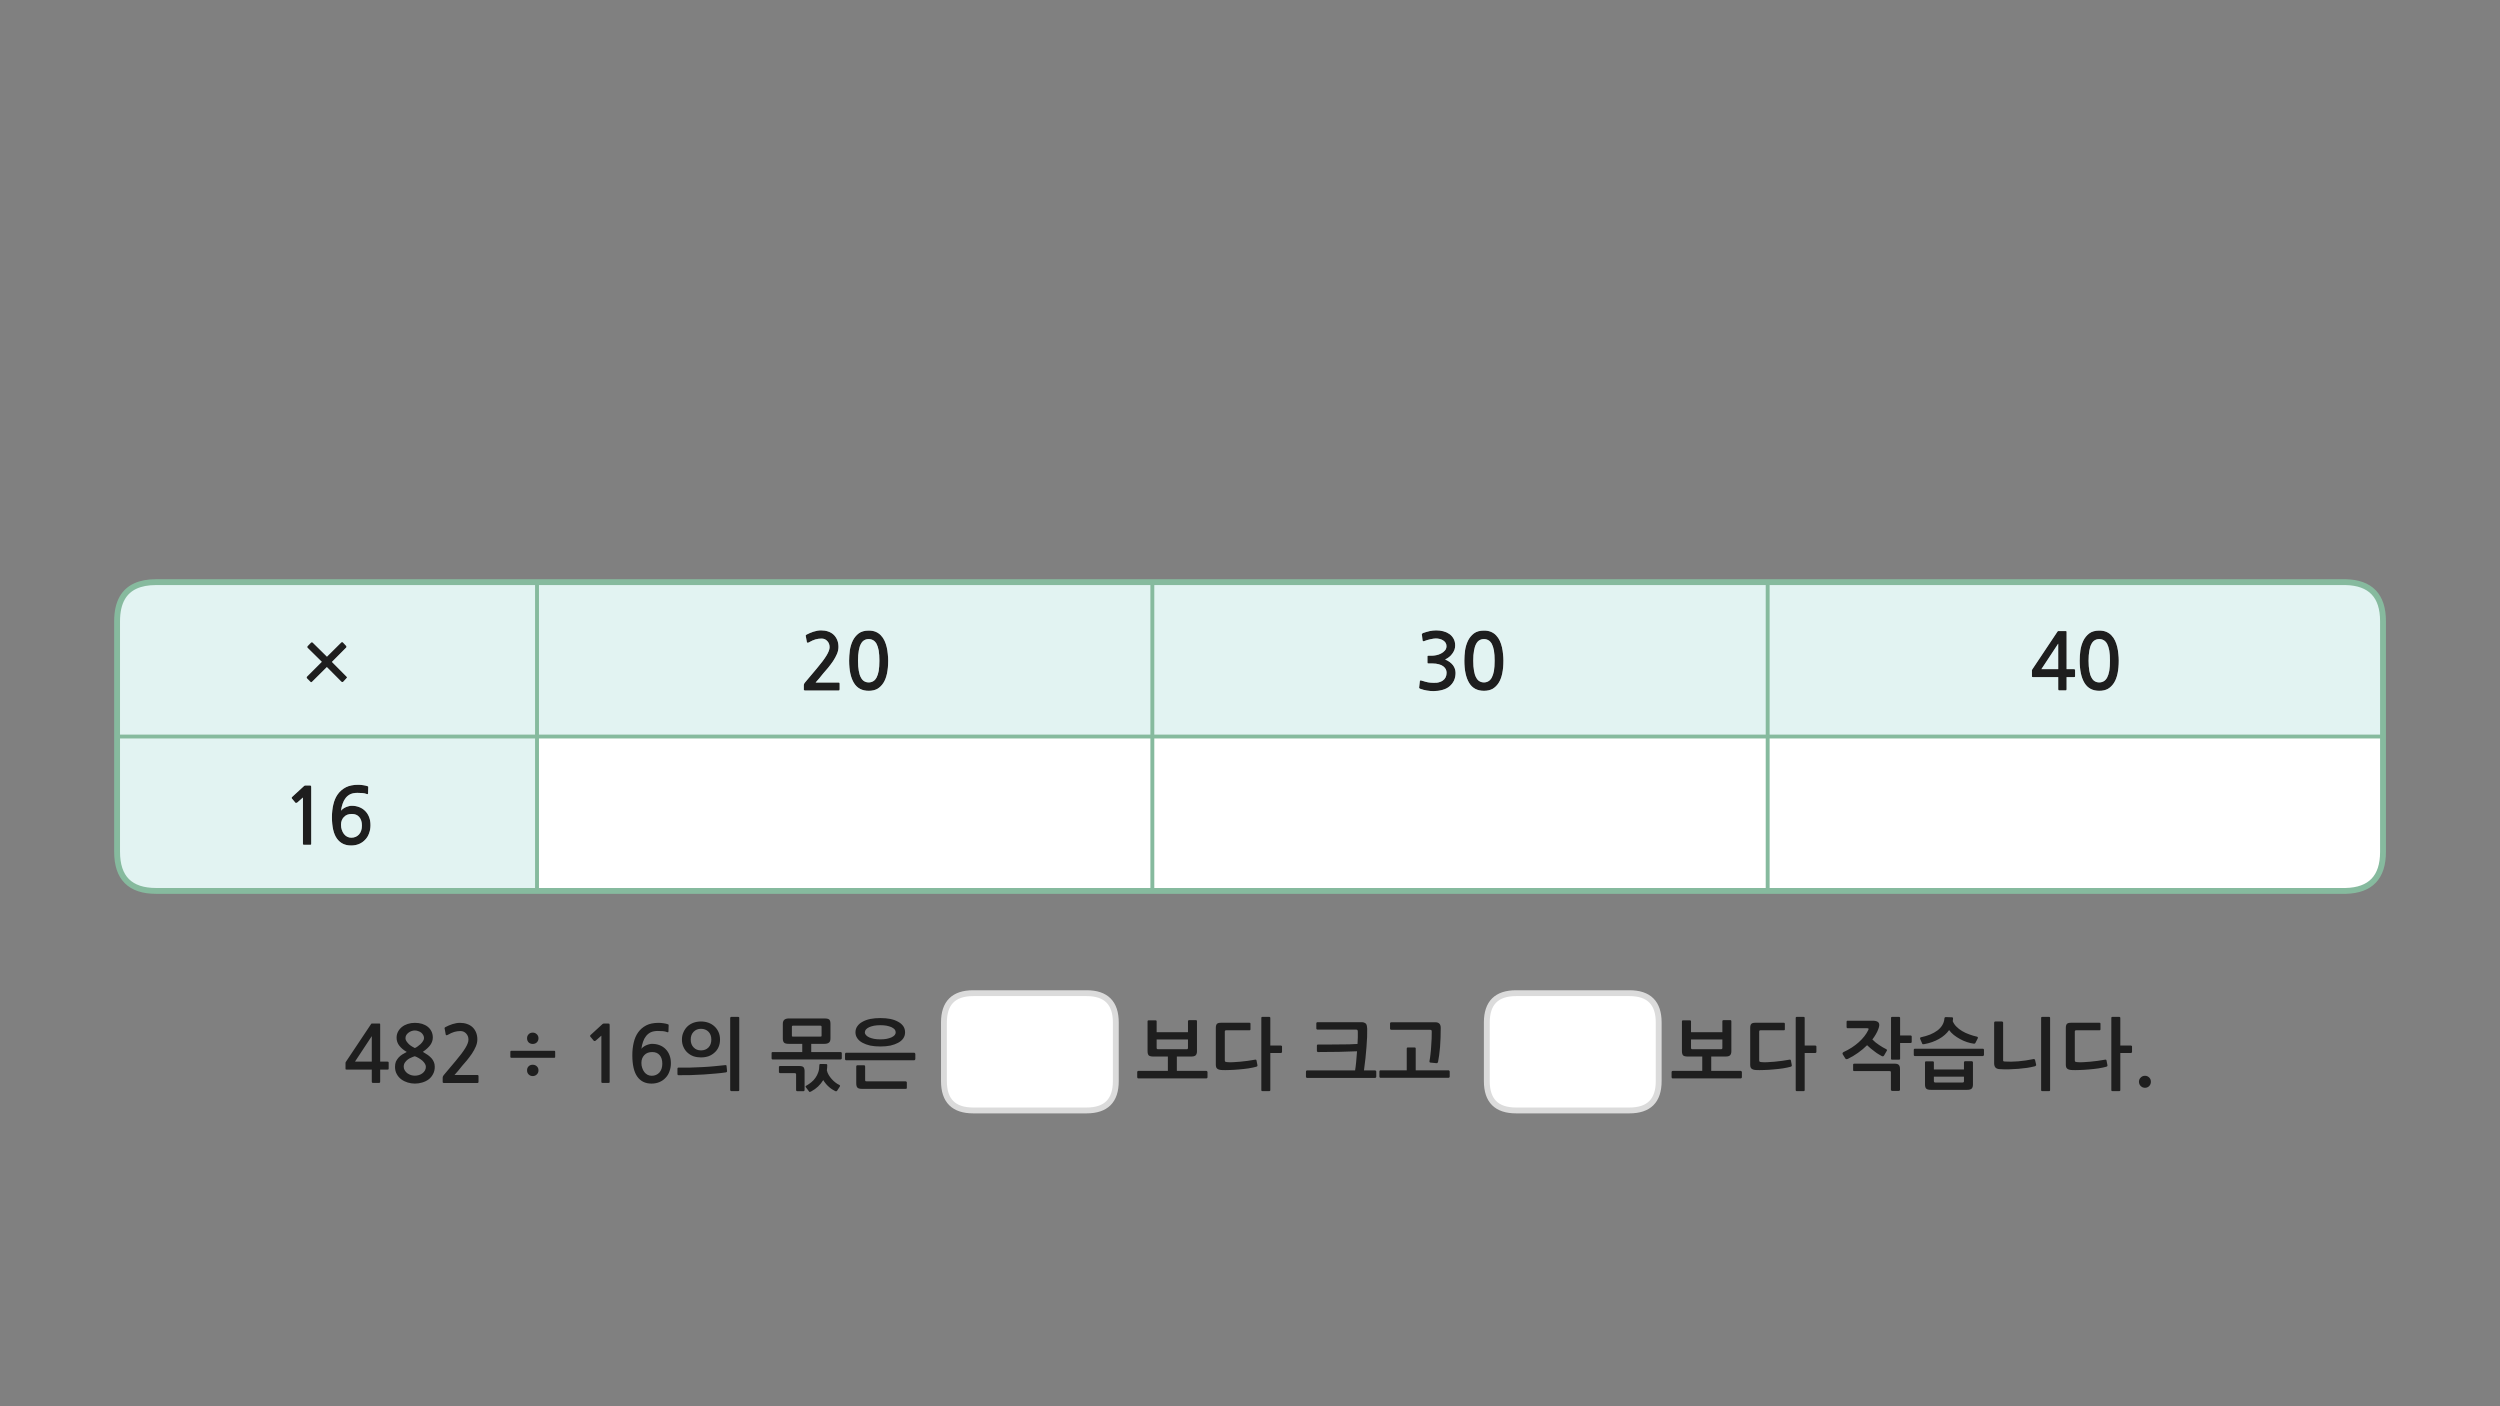 
<svg xmlns="http://www.w3.org/2000/svg" version="1.1" xmlns:xlink="http://www.w3.org/1999/xlink" preserveAspectRatio="none" x="0px" y="0px" width="1280px" height="720px" viewBox="0 0 1280 720">
<rect x="0" y="0" width="1280" height="720" fill="#808080" stroke="none"/>
<defs>
<g id="Layer0_0_FILL">
<path fill="#1E1E1E" stroke="none" d="
M 427.8 554.3
Q 426.8 553.55 425.9 552.55 425 551.55 424.3 550.4 423.6 549.2 423.35 548 423.4 547.3 423.5 546.65 423.55 546 423.55 545.35 423.55 544.8 423 544.8
L 420.1 544.75
Q 419.5 544.75 419.5 545.4 419.5 547.4 418.95 549 418.4 550.6 417.5 551.85 416.6 553.15 415.4 554.1 414.2 555.1 412.85 555.85 412.45 556.05 412.45 556.3 412.45 556.5 412.65 556.75
L 414.2 558.8
Q 414.4 559.1 414.65 559.1 414.9 559.05 415.35 558.8 417.3 557.75 418.85 556.3 420.4 554.8 421.5 553 422 553.85 422.7 554.7 423.4 555.6 424.2 556.3 425 557.05 425.9 557.65 426.75 558.2 427.55 558.6 428.25 558.95 428.6 558.45
L 429.9 556.45
Q 430.1 556.2 430.1 555.95 430.15 555.7 429.7 555.45 428.75 555.05 427.8 554.3
M 442.95 545.95
Q 442.95 545.75 442.8 545.55 442.6 545.4 442.4 545.4
L 438.95 545.4
Q 438.75 545.4 438.55 545.55 438.4 545.75 438.4 545.95
L 438.4 554.6
Q 438.4 556.25 439 556.85 439.6 557.5 441.4 557.5
L 463.7 557.5
Q 463.95 557.5 464.15 557.4 464.3 557.25 464.3 557.05
L 464.3 554.15
Q 464.3 553.95 464.1 553.8 463.9 553.65 463.7 553.65
L 443.75 553.65
Q 443.3 553.65 443.15 553.55 442.95 553.4 442.95 553
L 442.95 545.95
M 468.05 542.85
Q 468.25 542.85 468.45 542.65 468.65 542.4 468.65 542.2
L 468.65 539.6
Q 468.65 539.45 468.45 539.2 468.25 539 468.05 539
L 433.25 539
Q 432.95 539 432.8 539.2 432.65 539.4 432.65 539.6
L 432.65 542.2
Q 432.65 542.45 432.8 542.65 432.95 542.85 433.25 542.85
L 468.05 542.85
M 462.5 531.6
Q 463.4 530.25 463.4 528.55 463.4 526.8 462.5 525.45 461.55 524.05 459.85 523.15 458.2 522.2 455.85 521.7 453.55 521.25 450.75 521.25 447.95 521.25 445.6 521.7 443.25 522.2 441.6 523.15 439.9 524.05 438.95 525.45 438 526.8 438 528.55 438 530.25 438.95 531.6 439.9 533 441.6 533.9 443.25 534.8 445.6 535.35 447.95 535.8 450.75 535.8 453.55 535.8 455.85 535.35 458.2 534.8 459.85 533.9 461.55 533 462.5 531.6
M 456.4 525.9
Q 457.45 526.4 458.05 527.05 458.6 527.75 458.6 528.55 458.6 529.35 458.05 530 457.45 530.65 456.4 531.15 455.35 531.6 453.9 531.9 452.45 532.15 450.75 532.15 449 532.15 447.55 531.9 446.1 531.6 445.05 531.15 444 530.65 443.4 530 442.8 529.35 442.8 528.55 442.8 527.75 443.4 527.05 444 526.4 445.05 525.9 446.1 525.45 447.55 525.15 449 524.9 450.75 524.9 452.45 524.9 453.9 525.15 455.35 525.45 456.4 525.9
M 399.4 545.8
Q 399.2 545.8 399 545.9 398.8 546 398.8 546.25
L 398.8 548.95
Q 398.8 549.15 399 549.25 399.2 549.45 399.4 549.45
L 406.85 549.45
Q 407.6 549.45 407.6 550.1
L 407.6 558.15
Q 407.6 558.35 407.75 558.5 407.95 558.7 408.25 558.7
L 411.4 558.7
Q 411.6 558.7 411.75 558.5 411.95 558.35 411.95 558.15
L 411.95 548.55
Q 411.95 547.05 411.4 546.4 410.8 545.8 409.3 545.8
L 399.4 545.8
M 347 546.75
Q 346.85 546.95 346.85 547.2
L 346.85 549.9
Q 346.85 550.15 347 550.35 347.15 550.5 347.4 550.5 350.25 550.55 353.6 550.45 356.9 550.35 360.2 550.15 363.5 549.95 366.5 549.65 369.5 549.4 371.75 549.05 371.95 549 372.1 548.85 372.3 548.65 372.25 548.35
L 372 545.75
Q 372 545.45 371.7 545.35 371.45 545.3 371.25 545.35 368.8 545.65 365.8 545.9 362.85 546.2 359.7 546.35 356.55 546.5 353.45 546.6 350.25 546.65 347.4 546.6 347.15 546.6 347 546.75
M 336.8 527.85
Q 338.2 527.85 339.4 527.95 340.55 528.05 341.6 528.45 342.15 528.7 342.25 528.15
L 342.35 524.95
Q 342.4 524.55 342.05 524.45 341.15 524.1 339.7 523.9 338.3 523.7 337.15 523.7 333.4 523.7 330.85 525 328.3 526.35 326.7 528.6 325.15 530.8 324.45 533.85 323.75 536.85 323.75 540.25 323.75 547.7 326.3 551.25 328.85 554.8 333.55 554.8 335.85 554.8 337.7 554 339.55 553.2 340.85 551.75 342.15 550.4 342.8 548.45 343.5 546.6 343.5 544.4 343.5 542.1 342.8 540.3 342.1 538.45 340.8 537.15 339.55 535.85 337.75 535.15 336 534.45 333.8 534.45 333.05 534.45 332.25 534.7 331.45 534.9 330.7 535.25 329.95 535.6 329.35 536.05 328.75 536.5 328.4 537 328.65 535.05 329.25 533.35 329.8 531.7 330.8 530.45 331.8 529.2 333.25 528.5 334.75 527.85 336.8 527.85
M 328.4 544.2
Q 328.4 541.75 329.9 540.2 331.35 538.65 333.95 538.65 336.4 538.65 337.75 540.25 339.1 541.8 339.1 544.6 339.1 547.45 337.6 549.15 336.05 550.8 333.65 550.8 332.55 550.8 331.55 550.3 330.6 549.8 329.9 548.9 329.2 548 328.8 546.75 328.4 545.6 328.4 544.2
M 400.8 524.25
L 400.8 531.65
Q 400.8 533.2 401.45 533.85 402.05 534.45 403.9 534.45
L 410.75 534.45 410.75 538.65 395.65 538.65
Q 395.05 538.65 395.05 539.2
L 395.05 541.85
Q 395.05 542.1 395.2 542.3 395.35 542.45 395.65 542.45
L 430.4 542.45
Q 430.65 542.45 430.8 542.25 431 542.05 431 541.85
L 431 539.2
Q 431 539 430.8 538.8 430.65 538.65 430.4 538.65
L 415.35 538.65 415.35 534.45 422.15 534.45
Q 423.65 534.45 424.45 533.8 425.2 533.2 425.2 531.65
L 425.2 524.25
Q 425.2 522.65 424.6 522.05 424 521.45 422.15 521.45
L 403.9 521.45
Q 402.4 521.45 401.6 522.1 400.8 522.75 400.8 524.25
M 420.65 525.7
L 420.65 530.25
Q 420.65 530.6 420.5 530.65 420.4 530.75 420.05 530.75
L 406 530.75
Q 405.65 530.75 405.55 530.65 405.45 530.6 405.45 530.25
L 405.45 525.65
Q 405.45 525.35 405.55 525.25 405.65 525.15 406 525.15
L 420.05 525.15
Q 420.35 525.15 420.5 525.3 420.65 525.4 420.65 525.7
M 367.9 528.45
Q 367.15 526.75 365.8 525.5 364.5 524.3 362.75 523.65 360.95 523 358.9 523 356.85 523 355.05 523.65 353.3 524.3 352 525.5 350.7 526.75 349.95 528.45 349.15 530.15 349.15 532.25 349.15 534.4 349.95 536.1 350.7 537.8 352 538.95 353.3 540.15 355.05 540.8 356.85 541.4 358.85 541.4 360.95 541.4 362.75 540.8 364.5 540.15 365.8 538.95 367.15 537.8 367.9 536.1 368.65 534.4 368.65 532.25 368.65 530.15 367.9 528.45
M 355.15 528.25
Q 356.6 526.75 358.9 526.75 361.25 526.75 362.75 528.25 364.2 529.75 364.2 532.25 364.2 534.8 362.75 536.3 361.25 537.8 358.9 537.8 356.6 537.8 355.15 536.3 353.65 534.8 353.65 532.25 353.65 529.75 355.15 528.25
M 374.05 520.8
Q 373.85 520.95 373.85 521.2
L 373.85 558.1
Q 373.85 558.35 374.05 558.45 374.2 558.65 374.45 558.65
L 377.95 558.65
Q 378.5 558.65 378.5 558.1
L 378.5 521.2
Q 378.5 520.65 377.95 520.65
L 374.45 520.65
Q 374.2 520.65 374.05 520.8
M 612.85 522.85
Q 612.85 522.6 612.7 522.45 612.55 522.3 612.35 522.3
L 608.8 522.3
Q 608.6 522.3 608.4 522.45 608.25 522.6 608.25 522.85
L 608.25 528.5 592.2 528.5 592.2 522.85
Q 592.2 522.65 592 522.5 591.8 522.4 591.6 522.4
L 588.1 522.4
Q 587.9 522.4 587.75 522.5 587.55 522.65 587.55 522.85
L 587.55 538.15
Q 587.55 539.8 588.2 540.4 588.85 540.95 590.6 540.95
L 597.95 540.95 597.95 548.3 582.85 548.3
Q 582.55 548.3 582.4 548.5 582.25 548.7 582.25 548.95
L 582.25 551.55
Q 582.25 551.75 582.4 551.95 582.55 552.15 582.85 552.15
L 617.65 552.15
Q 617.85 552.15 618.05 551.95 618.25 551.75 618.25 551.55
L 618.25 548.95
Q 618.25 548.75 618.05 548.5 617.85 548.3 617.65 548.3
L 602.55 548.3 602.55 540.95 609.85 540.95
Q 611.6 540.95 612.2 540.3 612.85 539.6 612.85 538.3
L 612.85 522.85
M 608.25 532.2
L 608.25 536.55
Q 608.25 537.2 607.55 537.2
L 592.9 537.2
Q 592.2 537.2 592.2 536.55
L 592.2 532.2 608.25 532.2
M 625.15 523.65
Q 623.65 523.65 623.1 524.2 622.5 524.8 622.5 526.2
L 622.5 545.15
Q 622.5 546.6 623.2 547.15 623.9 547.75 625.4 547.85 627.05 547.95 629.45 547.85 631.85 547.8 634.4 547.55 636.95 547.35 639.3 547 641.7 546.6 643.3 546.15 643.5 546.05 643.7 545.9 643.85 545.8 643.8 545.35
L 643.35 543
Q 643.2 542.4 642.6 542.55 640.8 542.85 638.85 543.15 636.8 543.4 634.9 543.6 633 543.8 631.25 543.85 629.55 543.95 628.3 543.8 627.55 543.75 627.3 543.55 627.1 543.35 627.1 542.75
L 627.1 528.2
Q 627.1 527.5 627.8 527.5
L 639.7 527.5
Q 640.25 527.5 640.25 527
L 640.25 524.2
Q 640.25 523.65 639.7 523.65
L 625.15 523.65
M 272.75 545.15
Q 271.45 545.15 270.65 545.95 269.85 546.75 269.85 548 269.85 549.3 270.65 550.1 271.5 550.95 272.75 550.95 274 550.95 274.85 550.1 275.7 549.3 275.7 548 275.7 546.75 274.85 545.95 274 545.15 272.75 545.15
M 274.85 529.55
Q 274 528.7 272.75 528.7 271.45 528.7 270.65 529.55 269.85 530.35 269.85 531.6 269.85 532.85 270.65 533.7 271.5 534.5 272.75 534.5 274 534.5 274.85 533.7 275.7 532.85 275.7 531.6 275.7 530.35 274.85 529.55
M 302.15 530.35
Q 302.1 530.6 302.25 530.75
L 304.05 532.9
Q 304.2 533.05 304.45 533 304.7 533 304.95 532.85
L 307.9 530.25 307.9 553.95
Q 307.9 554.45 308.45 554.45
L 311.65 554.45
Q 312.15 554.45 312.15 553.95
L 312.15 525.15
Q 312.15 524.35 312 524.2 311.9 524.05 311.2 524.05
L 309.1 524.05
Q 308.95 524.05 308.75 524.15 308.55 524.2 308.5 524.3
L 302.35 529.95
Q 302.15 530.15 302.15 530.35
M 284.25 538.55
Q 284.25 538 283.75 538
L 261.9 538
Q 261.3 538 261.3 538.55
L 261.3 541.1
Q 261.3 541.6 261.9 541.6
L 283.75 541.6
Q 284.25 541.6 284.25 541.1
L 284.25 538.55
M 177.1 543.65
Q 176.9 543.95 176.9 544.2
L 176.9 547.2
Q 176.9 547.5 177.05 547.55 177.2 547.65 177.55 547.65
L 190.35 547.65 190.35 553.75
Q 190.35 554.15 190.5 554.3 190.65 554.45 191.1 554.45
L 194 554.45
Q 194.4 554.45 194.5 554.3 194.65 554.2 194.65 553.75
L 194.65 547.65 198.35 547.65
Q 198.7 547.65 198.85 547.55 199 547.45 199 547.05
L 199 544.15
Q 199 543.75 198.85 543.65 198.7 543.55 198.35 543.55
L 194.65 543.55 194.65 524.65
Q 194.65 524.3 194.6 524.2 194.55 524.05 194.25 524.05
L 190.6 524.05
Q 190.2 524.05 190.1 524.15 190 524.25 189.8 524.6
L 177.4 543.2
Q 177.25 543.35 177.1 543.65
M 190.35 530.5
L 190.35 543.55 181.75 543.55 190.35 530.5
M 235.75 527.9
Q 237.5 527.9 238.65 529.15 239.85 530.4 239.85 532.3 239.85 534 238.25 536.6 236.65 539.25 233.3 543.2
L 227.2 550.45
Q 227 550.75 226.8 551.05 226.65 551.4 226.65 551.7
L 226.65 554
Q 226.65 554.5 227.4 554.5
L 244.45 554.5
Q 245 554.5 245 553.8
L 245 551
Q 245 550.4 244.45 550.4
L 232.7 550.4
Q 233.7 549.25 234.7 548.1 235.7 546.9 236.55 545.8 237.65 544.5 239.05 542.9 240.4 541.25 241.6 539.5 242.8 537.7 243.6 535.85 244.4 534 244.4 532.2 244.4 530.1 243.7 528.5 243 526.9 241.85 525.85 240.7 524.8 239.05 524.25 237.45 523.7 235.5 523.7 233.65 523.7 231.65 524.35 229.7 525 228.2 525.8 227.8 526 227.65 526.25 227.55 526.4 227.65 526.6
L 228.2 529.65
Q 228.3 530 228.6 530.05 228.9 530.05 229.25 529.85 231.05 528.8 232.55 528.35 234.1 527.9 235.75 527.9
M 221.6 531.2
Q 221.6 529.45 220.9 528.05 220.2 526.65 219 525.7 217.8 524.75 216.1 524.2 214.4 523.7 212.4 523.7 210.45 523.7 208.75 524.25 207.05 524.8 205.8 525.8 204.55 526.8 203.8 528.2 203.05 529.6 203.05 531.3 203.05 533.6 204.45 535.4 205.85 537.2 208.25 538.6 207.05 539.2 205.95 539.9 204.85 540.6 204.05 541.5 203.25 542.4 202.7 543.55 202.25 544.7 202.25 546.2 202.25 548.35 203.15 549.95 204.05 551.6 205.5 552.65 206.95 553.7 208.75 554.25 210.6 554.8 212.4 554.8 214.35 554.8 216.15 554.25 218.05 553.7 219.45 552.65 220.85 551.6 221.7 549.95 222.6 548.35 222.6 546.2 222.6 544.8 222.15 543.8 221.75 542.75 220.95 541.85 220.15 540.95 219.05 540.15 217.9 539.4 216.5 538.55 219.1 536.75 220.35 535 221.6 533.2 221.6 531.2
M 214.2 527.95
Q 215.05 528.2 215.7 528.75 216.35 529.3 216.7 530 217.1 530.7 217.1 531.5 217.1 532.2 216.6 533 216.1 533.8 215.35 534.55 214.6 535.25 213.8 535.8 213.05 536.35 212.4 536.6 211.9 536.4 211.1 535.9 210.3 535.45 209.5 534.75 208.75 534.05 208.2 533.25 207.6 532.45 207.6 531.6 207.6 530.65 208.05 529.9 208.5 529.2 209.2 528.7 209.85 528.2 210.7 527.9 211.55 527.6 212.4 527.6 213.35 527.6 214.2 527.95
M 210.65 541.45
Q 211.6 541 212.4 540.8 213.4 541.15 214.4 541.75 215.4 542.35 216.25 543.05 217.05 543.8 217.55 544.6 218.05 545.45 218.05 546.2 218.05 547.25 217.55 548.1 217.05 548.95 216.25 549.55 215.45 550.15 214.45 550.45 213.4 550.75 212.4 550.75 211.45 550.75 210.4 550.45 209.4 550.1 208.55 549.5 207.75 548.9 207.25 548.05 206.7 547.2 206.7 546.2 206.7 544.95 207.3 544.05 207.9 543.15 208.75 542.5 209.6 541.85 210.65 541.45
M 1096.05 556.05
Q 1096.95 556.95 1098.25 556.95 1099.5 556.95 1100.4 556.05 1101.25 555.15 1101.25 553.85 1101.25 552.55 1100.4 551.7 1099.5 550.8 1098.25 550.8 1096.95 550.8 1096.05 551.7 1095.15 552.55 1095.15 553.85 1095.15 555.15 1096.05 556.05
M 1085.6 521.2
Q 1085.6 520.65 1085.05 520.65
L 1081.5 520.65
Q 1081 520.65 1081 521.2
L 1081 558.1
Q 1081 558.65 1081.5 558.65
L 1085.05 558.65
Q 1085.6 558.65 1085.6 558.1
L 1085.6 539.15 1091 539.15
Q 1091.2 539.15 1091.4 539 1091.6 538.8 1091.6 538.6
L 1091.6 535.8
Q 1091.6 535.6 1091.4 535.45 1091.2 535.3 1091 535.3
L 1085.6 535.3 1085.6 521.2
M 1070.1 543.6
Q 1068.2 543.8 1066.45 543.85 1064.75 543.95 1063.5 543.8 1062.75 543.75 1062.5 543.55 1062.3 543.35 1062.3 542.75
L 1062.3 528.2
Q 1062.3 527.5 1063 527.5
L 1074.9 527.5
Q 1075.45 527.5 1075.45 527
L 1075.45 524.2
Q 1075.45 523.65 1074.9 523.65
L 1060.35 523.65
Q 1058.85 523.65 1058.3 524.2 1057.7 524.8 1057.7 526.2
L 1057.7 545.15
Q 1057.7 546.6 1058.4 547.15 1059.1 547.75 1060.6 547.85 1062.25 547.95 1064.65 547.85 1067.05 547.8 1069.6 547.55 1072.15 547.35 1074.5 547 1076.9 546.6 1078.5 546.15 1078.7 546.05 1078.9 545.9 1079.05 545.8 1079 545.35
L 1078.55 543
Q 1078.4 542.4 1077.8 542.55 1076 542.85 1074.05 543.15 1072 543.4 1070.1 543.6
M 990.15 543.9
Q 990.15 543.7 990 543.55 989.8 543.4 989.65 543.4
L 986.1 543.4
Q 985.9 543.4 985.75 543.55 985.6 543.7 985.6 543.9
L 985.6 555.25
Q 985.6 556.8 986.25 557.4 986.85 558 988.6 558
L 1007.15 558
Q 1008.85 558 1009.5 557.35 1010.15 556.7 1010.15 555.35
L 1010.15 543.9
Q 1010.15 543.7 1010 543.55 1009.8 543.35 1009.65 543.35
L 1006.05 543.35
Q 1005.85 543.35 1005.7 543.55 1005.55 543.7 1005.55 543.9
L 1005.55 547.55 990.15 547.55 990.15 543.9
M 1005.55 551.25
L 1005.55 553.6
Q 1005.55 554.25 1004.8 554.25
L 990.95 554.25
Q 990.15 554.25 990.15 553.6
L 990.15 551.25 1005.55 551.25
M 1045.6 520.65
Q 1045.05 520.65 1045.05 521.2
L 1045.05 558.1
Q 1045.05 558.65 1045.6 558.65
L 1049.15 558.65
Q 1049.65 558.65 1049.65 558.1
L 1049.65 521.2
Q 1049.65 520.65 1049.15 520.65
L 1045.6 520.65
M 1015.8 540.05
L 1015.8 537.5
Q 1015.8 537.3 1015.6 537.1 1015.45 536.95 1015.2 536.95
L 980.45 536.95
Q 979.85 536.95 979.85 537.5
L 979.85 540.05
Q 979.85 540.7 980.45 540.7
L 1015.2 540.7
Q 1015.45 540.7 1015.6 540.5 1015.8 540.25 1015.8 540.05
M 1012.65 531.55
Q 1012.75 531.35 1012.65 531.15 1012.55 530.9 1012.3 530.8 1010.25 530.35 1008.25 529.6 1006.25 528.9 1004.6 527.9 1002.9 526.9 1001.65 525.6 1000.4 524.35 999.8 522.85 999.85 522.5 999.9 522.15 999.9 521.75 999.95 521.4 999.95 520.85 999.35 520.85
L 996.3 520.75
Q 995.6 520.75 995.55 521.4 995.4 523.35 994.45 524.9 993.5 526.45 991.9 527.65 990.35 528.8 988.2 529.7 986 530.55 983.45 531.1 983.2 531.2 983.1 531.4 983.05 531.65 983.1 531.85
L 984.2 534.4
Q 984.35 534.8 985.25 534.6 989.5 533.8 992.75 531.95 996.05 530.1 997.95 527.4 998.85 528.7 1000.35 529.9 1001.8 531.05 1003.55 532 1005.25 532.95 1007.1 533.55 1008.9 534.15 1010.55 534.35 1010.95 534.45 1011.15 534.25 1011.4 534.1 1011.45 533.9
L 1012.65 531.55
M 1025.6 523.55
Q 1025.6 523.35 1025.4 523.15 1025.2 523 1025 523
L 1021.55 523
Q 1021.35 523 1021.15 523.15 1021 523.35 1021 523.55
L 1021 544.4
Q 1021 545.75 1021.65 546.55 1022.35 547.35 1023.9 547.4 1026.1 547.55 1028.5 547.5 1030.95 547.4 1033.3 547.25 1035.65 547.05 1037.85 546.75 1040.05 546.4 1041.8 545.95 1042.15 545.85 1042.35 545.6 1042.6 545.4 1042.5 545.1
L 1042 542.9
Q 1041.95 542.6 1041.75 542.4 1041.6 542.2 1041.15 542.25 1037.05 543.1 1033.3 543.4 1029.55 543.7 1026.35 543.5 1025.9 543.45 1025.75 543.35 1025.6 543.25 1025.6 542.85
L 1025.6 523.55
M 650.4 521.2
Q 650.4 520.65 649.85 520.65
L 646.3 520.65
Q 645.8 520.65 645.8 521.2
L 645.8 558.1
Q 645.8 558.65 646.3 558.65
L 649.85 558.65
Q 650.4 558.65 650.4 558.1
L 650.4 539.15 655.8 539.15
Q 656 539.15 656.2 539 656.4 538.8 656.4 538.6
L 656.4 535.8
Q 656.4 535.6 656.2 535.45 656 535.3 655.8 535.3
L 650.4 535.3 650.4 521.2
M 724.85 536.9
Q 724.85 536.3 724.3 536.3
L 720.8 536.3
Q 720.25 536.3 720.25 536.9
L 720.25 548 706.85 548
Q 706.55 548 706.4 548.2 706.25 548.35 706.25 548.65
L 706.25 551.25
Q 706.25 551.45 706.4 551.65 706.55 551.85 706.85 551.85
L 741.65 551.85
Q 741.85 551.85 742.05 551.65 742.25 551.45 742.25 551.25
L 742.25 548.65
Q 742.25 548.4 742.05 548.2 741.85 548 741.65 548
L 724.85 548 724.85 536.9
M 712.3 523.4
Q 712.1 523.4 711.9 523.55 711.7 523.65 711.7 523.9
L 711.7 526.75
Q 711.7 527 711.9 527.1 712.1 527.25 712.3 527.25
L 732 527.25
Q 732.55 527.25 732.8 527.4 733.05 527.55 733.05 528.1 733.05 529.75 733 531.75 732.9 533.75 732.75 535.8 732.65 537.85 732.4 539.8 732.2 541.75 731.9 543.2 731.85 543.55 731.95 543.8 732.05 544 732.4 544.05
L 735.55 544.35
Q 735.85 544.4 736.05 544.15 736.2 543.9 736.3 543.6 736.9 540.6 737.3 536.15 737.65 531.65 737.65 526.25 737.65 524.8 736.95 524.1 736.25 523.4 734.95 523.4
L 712.3 523.4
M 700 526.65
Q 699.95 525.95 699.85 525.35 699.75 524.7 699.45 524.25 699.15 523.85 698.6 523.65 698.05 523.35 697.2 523.35
L 674.45 523.35
Q 674.25 523.35 674.1 523.55 673.95 523.75 673.95 523.95
L 673.95 526.6
Q 673.95 526.75 674.1 526.95 674.25 527.15 674.45 527.15
L 694.25 527.15
Q 694.9 527.15 695.05 527.45 695.2 527.75 695.2 528.35 695.2 529.6 695.2 531.2 695.15 532.75 695.05 534.5 693.15 534.6 690.75 534.7 688.4 534.75 685.7 534.75 683.05 534.8 680.25 534.8 677.45 534.8 674.8 534.8 674.25 534.8 674.25 535.4
L 674.25 538
Q 674.25 538.25 674.4 538.45 674.6 538.65 674.8 538.65 680.75 538.65 685.65 538.55 690.6 538.45 694.8 538.25 694.6 541.15 694.35 543.75 694.1 546.4 693.8 548.05
L 669.25 548.05
Q 668.95 548.05 668.8 548.25 668.65 548.4 668.65 548.65
L 668.65 551.3
Q 668.65 551.5 668.8 551.7 668.95 551.9 669.25 551.9
L 704.05 551.9
Q 704.25 551.9 704.45 551.7 704.65 551.5 704.65 551.3
L 704.65 548.65
Q 704.65 548.45 704.45 548.25 704.25 548.05 704.05 548.05
L 698.35 548.05
Q 699.25 541.55 699.65 535.95 700.1 530.45 700 526.65
M 968.35 558.35
Q 968.55 558.55 968.8 558.55
L 972.2 558.55
Q 972.4 558.55 972.6 558.35 972.8 558.2 972.8 558
L 972.8 547.4
Q 972.8 545.85 972.2 545.25 971.6 544.6 970.1 544.6
L 949.35 544.6
Q 949.15 544.6 948.95 544.7 948.8 544.85 948.8 545.1
L 948.8 547.95
Q 948.8 548.15 948.95 548.3 949.15 548.4 949.35 548.4
L 967.4 548.4
Q 967.85 548.4 968 548.55 968.15 548.65 968.15 549.1
L 968.15 558
Q 968.15 558.2 968.35 558.35
M 924 521.2
Q 924 520.65 923.45 520.65
L 919.9 520.65
Q 919.4 520.65 919.4 521.2
L 919.4 558.1
Q 919.4 558.65 919.9 558.65
L 923.45 558.65
Q 924 558.65 924 558.1
L 924 539.15 929.4 539.15
Q 929.6 539.15 929.8 539 930 538.8 930 538.6
L 930 535.8
Q 930 535.6 929.8 535.45 929.6 535.3 929.4 535.3
L 924 535.3 924 521.2
M 908.5 543.6
Q 906.6 543.8 904.85 543.85 903.15 543.95 901.9 543.8 901.15 543.75 900.9 543.55 900.7 543.35 900.7 542.75
L 900.7 528.2
Q 900.7 527.5 901.4 527.5
L 913.3 527.5
Q 913.85 527.5 913.85 527
L 913.85 524.2
Q 913.85 523.65 913.3 523.65
L 898.75 523.65
Q 897.25 523.65 896.7 524.2 896.1 524.8 896.1 526.2
L 896.1 545.15
Q 896.1 546.6 896.8 547.15 897.5 547.75 899 547.85 900.65 547.95 903.05 547.85 905.45 547.8 908 547.55 910.55 547.35 912.9 547 915.3 546.6 916.9 546.15 917.1 546.05 917.3 545.9 917.45 545.8 917.4 545.35
L 916.95 543
Q 916.8 542.4 916.2 542.55 914.4 542.85 912.45 543.15 910.4 543.4 908.5 543.6
M 968.75 520.65
Q 968.2 520.65 968.2 521.2
L 968.2 542.05
Q 968.2 542.55 968.75 542.55
L 972.3 542.55
Q 972.85 542.55 972.85 542.05
L 972.85 534 978.2 534
Q 978.45 534 978.65 533.85 978.8 533.7 978.8 533.5
L 978.8 530.7
Q 978.8 530.45 978.65 530.35 978.45 530.15 978.2 530.15
L 972.85 530.15 972.85 521.2
Q 972.85 520.65 972.3 520.65
L 968.75 520.65
M 946 522.6
Q 945.45 522.6 945.45 523.2
L 945.45 525.8
Q 945.45 526.05 945.55 526.25 945.7 526.45 945.95 526.45
L 956 526.45
Q 956.65 526.45 956.7 526.75 956.75 527.05 956.55 527.4 954.95 530.7 951.65 533.65 948.35 536.6 943.9 538.65 943.5 538.85 943.4 539.2 943.3 539.55 943.5 539.85
L 944.75 541.85
Q 945 542.3 945.35 542.3 945.75 542.3 946 542.2 948.8 540.85 951.3 539.05 953.85 537.25 955.95 535.15 956.8 536 957.85 536.85 958.8 537.65 959.85 538.4 960.85 539.2 961.8 539.75 962.75 540.35 963.45 540.7 964.25 541.1 964.65 540.4
L 965.95 538.15
Q 966.25 537.75 966.15 537.5 966 537.3 965.6 537.1 964.8 536.7 963.85 536.15 962.95 535.6 962.05 535 961.1 534.35 960.2 533.65 959.35 532.9 958.65 532.2 959.65 530.9 960.4 529.6 961.2 528.25 961.65 527 961.8 526.6 961.95 526.15 962.05 525.65 962.15 525.25 962.35 523.9 961.5 523.25 960.6 522.6 958.85 522.6
L 946 522.6
M 865.8 522.85
Q 865.8 522.65 865.6 522.5 865.4 522.4 865.2 522.4
L 861.7 522.4
Q 861.5 522.4 861.35 522.5 861.15 522.65 861.15 522.85
L 861.15 538.15
Q 861.15 539.8 861.8 540.4 862.45 540.95 864.2 540.95
L 871.55 540.95 871.55 548.3 856.45 548.3
Q 856.15 548.3 856 548.5 855.85 548.7 855.85 548.95
L 855.85 551.55
Q 855.85 551.75 856 551.95 856.15 552.15 856.45 552.15
L 891.25 552.15
Q 891.45 552.15 891.65 551.95 891.85 551.75 891.85 551.55
L 891.85 548.95
Q 891.85 548.75 891.65 548.5 891.45 548.3 891.25 548.3
L 876.15 548.3 876.15 540.95 883.45 540.95
Q 885.2 540.95 885.8 540.3 886.45 539.6 886.45 538.3
L 886.45 522.85
Q 886.45 522.6 886.3 522.45 886.15 522.3 885.95 522.3
L 882.4 522.3
Q 882.2 522.3 882 522.45 881.85 522.6 881.85 522.85
L 881.85 528.5 865.8 528.5 865.8 522.85
M 866.5 537.2
Q 865.8 537.2 865.8 536.55
L 865.8 532.2 881.85 532.2 881.85 536.55
Q 881.85 537.2 881.15 537.2
L 866.5 537.2
M 188.55 403.05
Q 188.6 402.65 188.25 402.55 187.35 402.2 185.9 402 184.5 401.8 183.35 401.8 179.6 401.8 177.05 403.1 174.5 404.45 172.9 406.7 171.35 408.9 170.65 411.95 169.95 414.95 169.95 418.35 169.95 425.8 172.5 429.35 175.05 432.9 179.75 432.9 182.05 432.9 183.9 432.1 185.75 431.3 187.05 429.85 188.35 428.5 189 426.55 189.7 424.7 189.7 422.5 189.7 420.2 189 418.4 188.3 416.55 187 415.25 185.75 413.95 183.95 413.25 182.2 412.55 180 412.55 179.25 412.55 178.45 412.8 177.65 413 176.9 413.35 176.15 413.7 175.55 414.15 174.95 414.6 174.6 415.1 174.85 413.15 175.45 411.45 176 409.8 177 408.55 178 407.3 179.45 406.6 180.95 405.95 183 405.95 184.4 405.95 185.6 406.05 186.75 406.15 187.8 406.55 188.35 406.8 188.45 406.25
L 188.55 403.05
M 176.1 418.3
Q 177.55 416.75 180.15 416.75 182.6 416.75 183.95 418.35 185.3 419.9 185.3 422.7 185.3 425.55 183.8 427.25 182.25 428.9 179.85 428.9 178.75 428.9 177.75 428.4 176.8 427.9 176.1 427 175.4 426.1 175 424.85 174.6 423.7 174.6 422.3 174.6 419.85 176.1 418.3
M 156.3 402.15
Q 156.15 402.15 155.95 402.25 155.75 402.3 155.7 402.4
L 149.55 408.05
Q 149.35 408.25 149.35 408.45 149.3 408.7 149.45 408.85
L 151.25 411
Q 151.4 411.15 151.65 411.1 151.9 411.1 152.15 410.95
L 155.1 408.35 155.1 432.05
Q 155.1 432.55 155.65 432.55
L 158.85 432.55
Q 159.35 432.55 159.35 432.05
L 159.35 403.25
Q 159.35 402.45 159.2 402.3 159.1 402.15 158.4 402.15
L 156.3 402.15
M 160.15 329.05
Q 159.7 328.6 159.2 329.05
L 157.5 330.8
Q 157.3 331.05 157.3 331.25 157.3 331.5 157.5 331.7
L 164.75 338.85 157.2 346.4
Q 157 346.6 157 346.9 157 347.15 157.2 347.35
L 158.9 349.05
Q 159.2 349.55 159.8 349.05
L 167.35 341.55 174.8 349.05
Q 175 349.2 175.3 349.2 175.55 349.2 175.75 349.05
L 177.4 347.25
Q 177.65 347.05 177.65 346.85 177.65 346.6 177.4 346.4
L 169.95 338.9 177.2 331.6
Q 177.4 331.45 177.4 331.15 177.4 330.85 177.2 330.65
L 175.6 328.95
Q 175.4 328.75 175.15 328.75 174.9 328.75 174.7 328.95
L 167.4 336.2 160.15 329.05
M 454 331.35
Q 453.6 329.65 452.9 328.1 452.2 326.55 451.05 325.35 450 324.2 448.4 323.5 446.85 322.85 444.8 322.85 441.6 322.85 439.65 324.3 437.7 325.8 436.6 328.05 435.5 330.35 435.1 333.05 434.75 335.8 434.75 338.25 434.75 345.6 437.2 349.65 439.65 353.7 444.8 353.7 447.35 353.7 449.2 352.7 451.05 351.6 452.3 349.65 453.55 347.7 454.15 344.8 454.75 341.9 454.75 338.25 454.75 336.6 454.55 334.85 454.4 333.05 454 331.35
M 447.05 327.8
Q 448.05 328.35 448.8 329.65 449.5 331 449.9 333.1 450.25 335.25 450.25 338.25 450.25 341.35 449.9 343.5 449.5 345.6 448.8 346.9 448.05 348.25 447.05 348.8 446 349.4 444.8 349.4 443.5 349.4 442.5 348.8 441.5 348.25 440.8 346.9 440.05 345.6 439.7 343.5 439.3 341.35 439.3 338.25 439.3 335.25 439.7 333.1 440.05 331 440.8 329.65 441.5 328.35 442.5 327.8 443.5 327.2 444.8 327.2 446 327.2 447.05 327.8
M 423.95 323.3
Q 422.35 322.75 420.4 322.75 418.55 322.75 416.55 323.4 414.6 324.05 413.1 324.85 412.7 325.05 412.55 325.3 412.45 325.45 412.55 325.65
L 413.1 328.7
Q 413.2 329.05 413.5 329.1 413.8 329.1 414.15 328.9 415.95 327.85 417.45 327.4 419 326.95 420.65 326.95 422.4 326.95 423.55 328.2 424.75 329.45 424.75 331.35 424.75 333.05 423.15 335.65 421.55 338.3 418.2 342.25
L 412.1 349.5
Q 411.9 349.8 411.7 350.1 411.55 350.45 411.55 350.75
L 411.55 353.05
Q 411.55 353.55 412.3 353.55
L 429.35 353.55
Q 429.9 353.55 429.9 352.85
L 429.9 350.05
Q 429.9 349.45 429.35 349.45
L 417.6 349.45
Q 418.6 348.3 419.6 347.15 420.6 345.95 421.45 344.85 422.55 343.55 423.95 341.95 425.3 340.3 426.5 338.55 427.7 336.75 428.5 334.9 429.3 333.05 429.3 331.25 429.3 329.15 428.6 327.55 427.9 325.95 426.75 324.9 425.6 323.85 423.95 323.3
M 769.75 338.25
Q 769.75 336.6 769.55 334.85 769.4 333.05 769 331.35 768.6 329.65 767.9 328.1 767.2 326.55 766.05 325.35 765 324.2 763.4 323.5 761.85 322.85 759.8 322.85 756.6 322.85 754.65 324.3 752.7 325.8 751.6 328.05 750.5 330.35 750.1 333.05 749.75 335.8 749.75 338.25 749.75 345.6 752.2 349.65 754.65 353.7 759.8 353.7 762.35 353.7 764.2 352.7 766.05 351.6 767.3 349.65 768.55 347.7 769.15 344.8 769.75 341.9 769.75 338.25
M 763.8 329.65
Q 764.5 331 764.9 333.1 765.25 335.25 765.25 338.25 765.25 341.35 764.9 343.5 764.5 345.6 763.8 346.9 763.05 348.25 762.05 348.8 761 349.4 759.8 349.4 758.5 349.4 757.5 348.8 756.5 348.25 755.8 346.9 755.05 345.6 754.7 343.5 754.3 341.35 754.3 338.25 754.3 335.25 754.7 333.1 755.05 331 755.8 329.65 756.5 328.35 757.5 327.8 758.5 327.2 759.8 327.2 761 327.2 762.05 327.8 763.05 328.35 763.8 329.65
M 728.6 324.1
Q 728.2 324.3 728.05 324.5 727.9 324.65 728 324.9
L 728.35 327.85
Q 728.45 328.2 728.65 328.3 728.85 328.4 729.35 328.2 729.95 327.95 730.75 327.7 731.55 327.45 732.35 327.3 733.15 327.1 733.9 327 734.6 326.9 735.15 326.9 736 326.9 736.95 327.1 737.9 327.3 738.75 327.8 739.55 328.25 740.1 329.05 740.6 329.8 740.6 330.8 740.6 332.15 739.8 333.05 739 334 737.8 334.6 736.65 335.2 735.4 335.45 734.15 335.7 733.3 335.7
L 731.4 335.7
Q 731.05 335.7 730.95 335.8 730.85 335.85 730.85 336.25
L 730.85 339.2
Q 730.85 339.5 730.95 339.6 731.05 339.7 731.4 339.7
L 733.35 339.7
Q 735.3 339.7 736.65 340.1 738.05 340.45 738.95 341.15 739.8 341.8 740.25 342.65 740.65 343.5 740.65 344.45 740.65 347.1 738.7 348.45 738.05 348.9 737.3 349.15 736.5 349.45 735.65 349.55 734.8 349.65 733.9 349.6 733 349.55 732.2 349.5 731.1 349.4 730.05 349.1 729 348.8 727.95 348.5 727.4 348.25 727.2 348.4 727 348.5 726.95 348.85
L 726.6 351.9
Q 726.55 352.25 726.75 352.4 726.9 352.6 727.3 352.7 728.75 353.25 730.5 353.55 732.25 353.85 734 353.85 736.3 353.85 738.45 353.25 740.6 352.7 742.1 351.45 743.6 350.2 744.45 348.45 745.25 346.65 745.25 344.55 745.25 342.35 743.9 340.55 742.55 338.8 739.9 337.65 741 337.15 741.95 336.4 742.9 335.65 743.6 334.65 744.3 333.7 744.7 332.65 745.05 331.55 745.05 330.45 745.05 328.45 744.2 326.95 743.35 325.45 742 324.55 740.7 323.65 738.95 323.2 737.2 322.75 735.4 322.75 733.7 322.75 732.05 323.1 730.35 323.5 728.6 324.1
M 1069.7 324.3
Q 1067.75 325.8 1066.65 328.05 1065.55 330.35 1065.15 333.05 1064.8 335.8 1064.8 338.25 1064.8 345.6 1067.25 349.65 1069.7 353.7 1074.85 353.7 1077.4 353.7 1079.25 352.7 1081.1 351.6 1082.35 349.65 1083.6 347.7 1084.2 344.8 1084.8 341.9 1084.8 338.25 1084.8 336.6 1084.6 334.85 1084.45 333.05 1084.05 331.35 1083.65 329.65 1082.95 328.1 1082.25 326.55 1081.1 325.35 1080.05 324.2 1078.45 323.5 1076.9 322.85 1074.85 322.85 1071.65 322.85 1069.7 324.3
M 1070.85 329.65
Q 1071.55 328.35 1072.55 327.8 1073.55 327.2 1074.85 327.2 1076.05 327.2 1077.1 327.8 1078.1 328.35 1078.85 329.65 1079.55 331 1079.95 333.1 1080.3 335.25 1080.3 338.25 1080.3 341.35 1079.95 343.5 1079.55 345.6 1078.85 346.9 1078.1 348.25 1077.1 348.8 1076.05 349.4 1074.85 349.4 1073.55 349.4 1072.55 348.8 1071.55 348.25 1070.85 346.9 1070.1 345.6 1069.75 343.5 1069.35 341.35 1069.35 338.25 1069.35 335.25 1069.75 333.1 1070.1 331 1070.85 329.65
M 1040.85 342.25
Q 1040.7 342.4 1040.55 342.7 1040.35 343 1040.35 343.25
L 1040.35 346.25
Q 1040.35 346.55 1040.5 346.6 1040.65 346.7 1041 346.7
L 1053.8 346.7 1053.8 352.8
Q 1053.8 353.2 1053.95 353.35 1054.1 353.5 1054.55 353.5
L 1057.45 353.5
Q 1057.85 353.5 1057.95 353.35 1058.1 353.25 1058.1 352.8
L 1058.1 346.7 1061.8 346.7
Q 1062.15 346.7 1062.3 346.6 1062.45 346.5 1062.45 346.1
L 1062.45 343.2
Q 1062.45 342.8 1062.3 342.7 1062.15 342.6 1061.8 342.6
L 1058.1 342.6 1058.1 323.7
Q 1058.1 323.35 1058.05 323.25 1058 323.1 1057.7 323.1
L 1054.05 323.1
Q 1053.65 323.1 1053.55 323.2 1053.45 323.3 1053.25 323.65
L 1040.85 342.25
M 1053.8 329.55
L 1053.8 342.6 1045.2 342.6 1053.8 329.55 Z"/>

<path fill="#FFFFFF" stroke="none" d="
M 556.3 508.5
L 498.3 508.5
Q 483.3 508.5 483.3 523.5
L 483.3 553.55
Q 483.3 568.55 498.3 568.55
L 556.3 568.55
Q 571.3 568.55 571.3 553.55
L 571.3 523.5
Q 571.3 508.5 556.3 508.5
M 849.25 523.5
Q 849.25 508.5 834.25 508.5
L 776.25 508.5
Q 761.25 508.5 761.25 523.5
L 761.25 553.55
Q 761.25 568.55 776.25 568.55
L 834.25 568.55
Q 849.25 568.55 849.25 553.55
L 849.25 523.5
M 391.35 377.1
L 349.95 377.1 274.95 377.1 274.95 456.15 283 456.15 340 456.15 349.95 456.15 518.3 456.15 590 456.15 590 377.1 557.05 377.1 518.3 377.1 391.35 377.1
M 888.45 377.1
L 869.15 377.1 722.75 377.1 639.95 377.1 590 377.1 590 456.15 639.95 456.15 722.75 456.15 820 456.15 840 456.15 869.15 456.15 888.45 456.15 905.05 456.15 905.05 377.1 888.45 377.1
M 1220.1 377.1
L 1054.15 377.1 929.95 377.1 905.05 377.1 905.05 456.15 929.95 456.15 955 456.15 1054.15 456.15 1200.95 456.15
Q 1220.1 455.7 1220.1 436.15
L 1220.1 377.1 Z"/>

<path fill="#E2F3F2" stroke="none" d="
M 274.95 377.1
L 225.65 377.1 59.95 377.1 59.95 436.15
Q 59.95 456.15 79.95 456.15
L 200 456.15 225.65 456.15 274.95 456.15 274.95 377.1
M 155.95 402.25
Q 156.15 402.15 156.3 402.15
L 158.4 402.15
Q 159.1 402.15 159.2 402.3 159.35 402.45 159.35 403.25
L 159.35 432.05
Q 159.35 432.55 158.85 432.55
L 155.65 432.55
Q 155.1 432.55 155.1 432.05
L 155.1 408.35 152.15 410.95
Q 151.9 411.1 151.65 411.1 151.4 411.15 151.25 411
L 149.45 408.85
Q 149.3 408.7 149.35 408.45 149.35 408.25 149.55 408.05
L 155.7 402.4
Q 155.75 402.3 155.95 402.25
M 188.25 402.55
Q 188.6 402.65 188.55 403.05
L 188.45 406.25
Q 188.35 406.8 187.8 406.55 186.75 406.15 185.6 406.05 184.4 405.95 183 405.95 180.95 405.95 179.45 406.6 178 407.3 177 408.55 176 409.8 175.45 411.45 174.85 413.15 174.6 415.1 174.95 414.6 175.55 414.15 176.15 413.7 176.9 413.35 177.65 413 178.45 412.8 179.25 412.55 180 412.55 182.2 412.55 183.95 413.25 185.75 413.95 187 415.25 188.3 416.55 189 418.4 189.7 420.2 189.7 422.5 189.7 424.7 189 426.55 188.35 428.5 187.05 429.85 185.75 431.3 183.9 432.1 182.05 432.9 179.75 432.9 175.05 432.9 172.5 429.35 169.95 425.8 169.95 418.35 169.95 414.95 170.65 411.95 171.35 408.9 172.9 406.7 174.5 404.45 177.05 403.1 179.6 401.8 183.35 401.8 184.5 401.8 185.9 402 187.35 402.2 188.25 402.55
M 180.15 416.75
Q 177.55 416.75 176.1 418.3 174.6 419.85 174.6 422.3 174.6 423.7 175 424.85 175.4 426.1 176.1 427 176.8 427.9 177.75 428.4 178.75 428.9 179.85 428.9 182.25 428.9 183.8 427.25 185.3 425.55 185.3 422.7 185.3 419.9 183.95 418.35 182.6 416.75 180.15 416.75
M 79.95 298.05
Q 67.3 298.05 62.65 306.05 59.95 310.7 59.95 318.05
L 59.95 377.1 225.65 377.1 274.95 377.1 274.95 298.05 225.65 298.05 200 298.05 137.05 298.05 79.95 298.05
M 159.2 329.05
Q 159.7 328.6 160.15 329.05
L 167.4 336.2 174.7 328.95
Q 174.9 328.75 175.15 328.75 175.4 328.75 175.6 328.95
L 177.2 330.65
Q 177.4 330.85 177.4 331.15 177.4 331.45 177.2 331.6
L 169.95 338.9 177.4 346.4
Q 177.65 346.6 177.65 346.85 177.65 347.05 177.4 347.25
L 175.75 349.05
Q 175.55 349.2 175.3 349.2 175 349.2 174.8 349.05
L 167.35 341.55 159.8 349.05
Q 159.2 349.55 158.9 349.05
L 157.2 347.35
Q 157 347.15 157 346.9 157 346.6 157.2 346.4
L 164.75 338.85 157.5 331.7
Q 157.3 331.5 157.3 331.25 157.3 331.05 157.5 330.8
L 159.2 329.05
M 349.95 298.05
L 340 298.05 283 298.05 274.95 298.05 274.95 377.1 349.95 377.1 391.35 377.1 518.3 377.1 557.05 377.1 590 377.1 590 298.05 518.3 298.05 349.95 298.05
M 420.4 322.75
Q 422.35 322.75 423.95 323.3 425.6 323.85 426.75 324.9 427.9 325.95 428.6 327.55 429.3 329.15 429.3 331.25 429.3 333.05 428.5 334.9 427.7 336.75 426.5 338.55 425.3 340.3 423.95 341.95 422.55 343.55 421.45 344.85 420.6 345.95 419.6 347.15 418.6 348.3 417.6 349.45
L 429.35 349.45
Q 429.9 349.45 429.9 350.05
L 429.9 352.85
Q 429.9 353.55 429.35 353.55
L 412.3 353.55
Q 411.55 353.55 411.55 353.05
L 411.55 350.75
Q 411.55 350.45 411.7 350.1 411.9 349.8 412.1 349.5
L 418.2 342.25
Q 421.55 338.3 423.15 335.65 424.75 333.05 424.75 331.35 424.75 329.45 423.55 328.2 422.4 326.95 420.65 326.95 419 326.95 417.45 327.4 415.95 327.85 414.15 328.9 413.8 329.1 413.5 329.1 413.2 329.05 413.1 328.7
L 412.55 325.65
Q 412.45 325.45 412.55 325.3 412.7 325.05 413.1 324.85 414.6 324.05 416.55 323.4 418.55 322.75 420.4 322.75
M 452.9 328.1
Q 453.6 329.65 454 331.35 454.4 333.05 454.55 334.85 454.75 336.6 454.75 338.25 454.75 341.9 454.15 344.8 453.55 347.7 452.3 349.65 451.05 351.6 449.2 352.7 447.35 353.7 444.8 353.7 439.65 353.7 437.2 349.65 434.75 345.6 434.75 338.25 434.75 335.8 435.1 333.05 435.5 330.35 436.6 328.05 437.7 325.8 439.65 324.3 441.6 322.85 444.8 322.85 446.85 322.85 448.4 323.5 450 324.2 451.05 325.35 452.2 326.55 452.9 328.1
M 448.8 329.65
Q 448.05 328.35 447.05 327.8 446 327.2 444.8 327.2 443.5 327.2 442.5 327.8 441.5 328.35 440.8 329.65 440.05 331 439.7 333.1 439.3 335.25 439.3 338.25 439.3 341.35 439.7 343.5 440.05 345.6 440.8 346.9 441.5 348.25 442.5 348.8 443.5 349.4 444.8 349.4 446 349.4 447.05 348.8 448.05 348.25 448.8 346.9 449.5 345.6 449.9 343.5 450.25 341.35 450.25 338.25 450.25 335.25 449.9 333.1 449.5 331 448.8 329.65
M 888.45 298.05
L 869.15 298.05 840 298.05 820 298.05 722.75 298.05 639.95 298.05 590 298.05 590 377.1 639.95 377.1 722.75 377.1 869.15 377.1 888.45 377.1 905.05 377.1 905.05 298.05 888.45 298.05
M 728.05 324.5
Q 728.2 324.3 728.6 324.1 730.35 323.5 732.05 323.1 733.7 322.75 735.4 322.75 737.2 322.75 738.95 323.2 740.7 323.65 742 324.55 743.35 325.45 744.2 326.95 745.05 328.45 745.05 330.45 745.05 331.55 744.7 332.65 744.3 333.7 743.6 334.65 742.9 335.65 741.95 336.4 741 337.15 739.9 337.65 742.55 338.8 743.9 340.55 745.25 342.35 745.25 344.55 745.25 346.65 744.45 348.45 743.6 350.2 742.1 351.45 740.6 352.7 738.45 353.25 736.3 353.85 734 353.85 732.25 353.85 730.5 353.55 728.75 353.25 727.3 352.7 726.9 352.6 726.75 352.4 726.55 352.25 726.6 351.9
L 726.95 348.85
Q 727 348.5 727.2 348.4 727.4 348.25 727.95 348.5 729 348.8 730.05 349.1 731.1 349.4 732.2 349.5 733 349.55 733.9 349.6 734.8 349.65 735.65 349.55 736.5 349.45 737.3 349.15 738.05 348.9 738.7 348.45 740.65 347.1 740.65 344.45 740.65 343.5 740.25 342.65 739.8 341.8 738.95 341.15 738.05 340.45 736.65 340.1 735.3 339.7 733.35 339.7
L 731.4 339.7
Q 731.05 339.7 730.95 339.6 730.85 339.5 730.85 339.2
L 730.85 336.25
Q 730.85 335.85 730.95 335.8 731.05 335.7 731.4 335.7
L 733.3 335.7
Q 734.15 335.7 735.4 335.45 736.65 335.2 737.8 334.6 739 334 739.8 333.05 740.6 332.15 740.6 330.8 740.6 329.8 740.1 329.05 739.55 328.25 738.75 327.8 737.9 327.3 736.95 327.1 736 326.9 735.15 326.9 734.6 326.9 733.9 327 733.15 327.1 732.35 327.3 731.55 327.45 730.75 327.7 729.95 327.95 729.35 328.2 728.85 328.4 728.65 328.3 728.45 328.2 728.35 327.85
L 728 324.9
Q 727.9 324.65 728.05 324.5
M 769.55 334.85
Q 769.75 336.6 769.75 338.25 769.75 341.9 769.15 344.8 768.55 347.7 767.3 349.65 766.05 351.6 764.2 352.7 762.35 353.7 759.8 353.7 754.65 353.7 752.2 349.65 749.75 345.6 749.75 338.25 749.75 335.8 750.1 333.05 750.5 330.35 751.6 328.05 752.7 325.8 754.65 324.3 756.6 322.85 759.8 322.85 761.85 322.85 763.4 323.5 765 324.2 766.05 325.35 767.2 326.55 767.9 328.1 768.6 329.65 769 331.35 769.4 333.05 769.55 334.85
M 764.9 333.1
Q 764.5 331 763.8 329.65 763.05 328.35 762.05 327.8 761 327.2 759.8 327.2 758.5 327.2 757.5 327.8 756.5 328.35 755.8 329.65 755.05 331 754.7 333.1 754.3 335.25 754.3 338.25 754.3 341.35 754.7 343.5 755.05 345.6 755.8 346.9 756.5 348.25 757.5 348.8 758.5 349.4 759.8 349.4 761 349.4 762.05 348.8 763.05 348.25 763.8 346.9 764.5 345.6 764.9 343.5 765.25 341.35 765.25 338.25 765.25 335.25 764.9 333.1
M 1054.15 298.05
L 1040 298.05 955 298.05 929.95 298.05 905.05 298.05 905.05 377.1 929.95 377.1 1054.15 377.1 1220.1 377.1 1220.1 318.05
Q 1220.1 298.5 1200.95 298.05
L 1054.15 298.05
M 1040.55 342.7
Q 1040.7 342.4 1040.85 342.25
L 1053.25 323.65
Q 1053.45 323.3 1053.55 323.2 1053.65 323.1 1054.05 323.1
L 1057.7 323.1
Q 1058 323.1 1058.05 323.25 1058.1 323.35 1058.1 323.7
L 1058.1 342.6 1061.8 342.6
Q 1062.15 342.6 1062.3 342.7 1062.45 342.8 1062.45 343.2
L 1062.45 346.1
Q 1062.45 346.5 1062.3 346.6 1062.15 346.7 1061.8 346.7
L 1058.1 346.7 1058.1 352.8
Q 1058.1 353.25 1057.95 353.35 1057.85 353.5 1057.45 353.5
L 1054.55 353.5
Q 1054.1 353.5 1053.95 353.35 1053.8 353.2 1053.8 352.8
L 1053.8 346.7 1041 346.7
Q 1040.65 346.7 1040.5 346.6 1040.35 346.55 1040.35 346.25
L 1040.35 343.25
Q 1040.35 343 1040.55 342.7
M 1066.65 328.05
Q 1067.75 325.8 1069.7 324.3 1071.65 322.85 1074.85 322.85 1076.9 322.85 1078.45 323.5 1080.05 324.2 1081.1 325.35 1082.25 326.55 1082.95 328.1 1083.65 329.65 1084.05 331.35 1084.45 333.05 1084.6 334.85 1084.8 336.6 1084.8 338.25 1084.8 341.9 1084.2 344.8 1083.6 347.7 1082.35 349.65 1081.1 351.6 1079.25 352.7 1077.4 353.7 1074.85 353.7 1069.7 353.7 1067.25 349.65 1064.8 345.6 1064.8 338.25 1064.8 335.8 1065.15 333.05 1065.55 330.35 1066.65 328.05
M 1072.55 327.8
Q 1071.55 328.35 1070.85 329.65 1070.1 331 1069.75 333.1 1069.35 335.25 1069.35 338.25 1069.35 341.35 1069.75 343.5 1070.1 345.6 1070.85 346.9 1071.55 348.25 1072.55 348.8 1073.55 349.4 1074.85 349.4 1076.05 349.4 1077.1 348.8 1078.1 348.25 1078.85 346.9 1079.55 345.6 1079.95 343.5 1080.3 341.35 1080.3 338.25 1080.3 335.25 1079.95 333.1 1079.55 331 1078.85 329.65 1078.1 328.35 1077.1 327.8 1076.05 327.2 1074.85 327.2 1073.55 327.2 1072.55 327.8
M 1053.8 342.6
L 1053.8 329.55 1045.2 342.6 1053.8 342.6 Z"/>
</g>

<path id="Layer0_0_1_STROKES" stroke="#DBDBDB" stroke-width="3" stroke-linejoin="round" stroke-linecap="round" fill="none" d="
M 776.25 508.5
L 834.25 508.5
Q 849.25 508.5 849.25 523.5
L 849.25 553.55
Q 849.25 568.55 834.25 568.55
L 776.25 568.55
Q 761.25 568.55 761.25 553.55
L 761.25 523.5
Q 761.25 508.5 776.25 508.5 Z
M 498.3 508.5
L 556.3 508.5
Q 571.3 508.5 571.3 523.5
L 571.3 553.55
Q 571.3 568.55 556.3 568.55
L 498.3 568.55
Q 483.3 568.55 483.3 553.55
L 483.3 523.5
Q 483.3 508.5 498.3 508.5 Z"/>

<path id="Layer0_0_2_STROKES" stroke="#86BA9E" stroke-width="3" stroke-linejoin="round" stroke-linecap="round" fill="none" d="
M 274.95 456.15
L 225.65 456.15 200 456.15 79.95 456.15
Q 59.95 456.15 59.95 436.15
L 59.95 377.1 59.95 318.05
Q 59.95 310.7 62.65 306.05 67.3 298.05 79.95 298.05
L 137.05 298.05 200 298.05 225.65 298.05 274.95 298.05 283 298.05 340 298.05 349.95 298.05 518.3 298.05 590 298.05 639.95 298.05 722.75 298.05 820 298.05 840 298.05 869.15 298.05 888.45 298.05 905.05 298.05 929.95 298.05 955 298.05 1040 298.05 1054.15 298.05 1200.95 298.05
Q 1220.1 298.5 1220.1 318.05
L 1220.1 377.1 1220.1 436.15
Q 1220.1 455.7 1200.95 456.15
L 1054.15 456.15 955 456.15 929.95 456.15 905.05 456.15 888.45 456.15 869.15 456.15 840 456.15 820 456.15 722.75 456.15 639.95 456.15 590 456.15 518.3 456.15 349.95 456.15 340 456.15 283 456.15 274.95 456.15 Z"/>

<path id="Layer0_0_3_STROKES" stroke="#86BA9E" stroke-width="2" stroke-linejoin="round" stroke-linecap="round" fill="none" d="
M 274.95 456.15
L 274.95 377.1 225.65 377.1 59.95 377.1
M 905.05 377.1
L 929.95 377.1 1054.15 377.1 1220.1 377.1
M 590 377.1
L 639.95 377.1 722.75 377.1 869.15 377.1 888.45 377.1 905.05 377.1 905.05 298.05
M 905.05 377.1
L 905.05 456.15
M 274.95 377.1
L 349.95 377.1 391.35 377.1 518.3 377.1 557.05 377.1 590 377.1 590 298.05
M 274.95 298.05
L 274.95 377.1
M 590 377.1
L 590 456.15"/>
</defs>

<g transform="matrix( 1, 0, 0, 1, 0,0) ">
<use xlink:href="#Layer0_0_FILL"/>

<use xlink:href="#Layer0_0_1_STROKES"/>

<use xlink:href="#Layer0_0_2_STROKES"/>

<use xlink:href="#Layer0_0_3_STROKES"/>
</g>
</svg>
